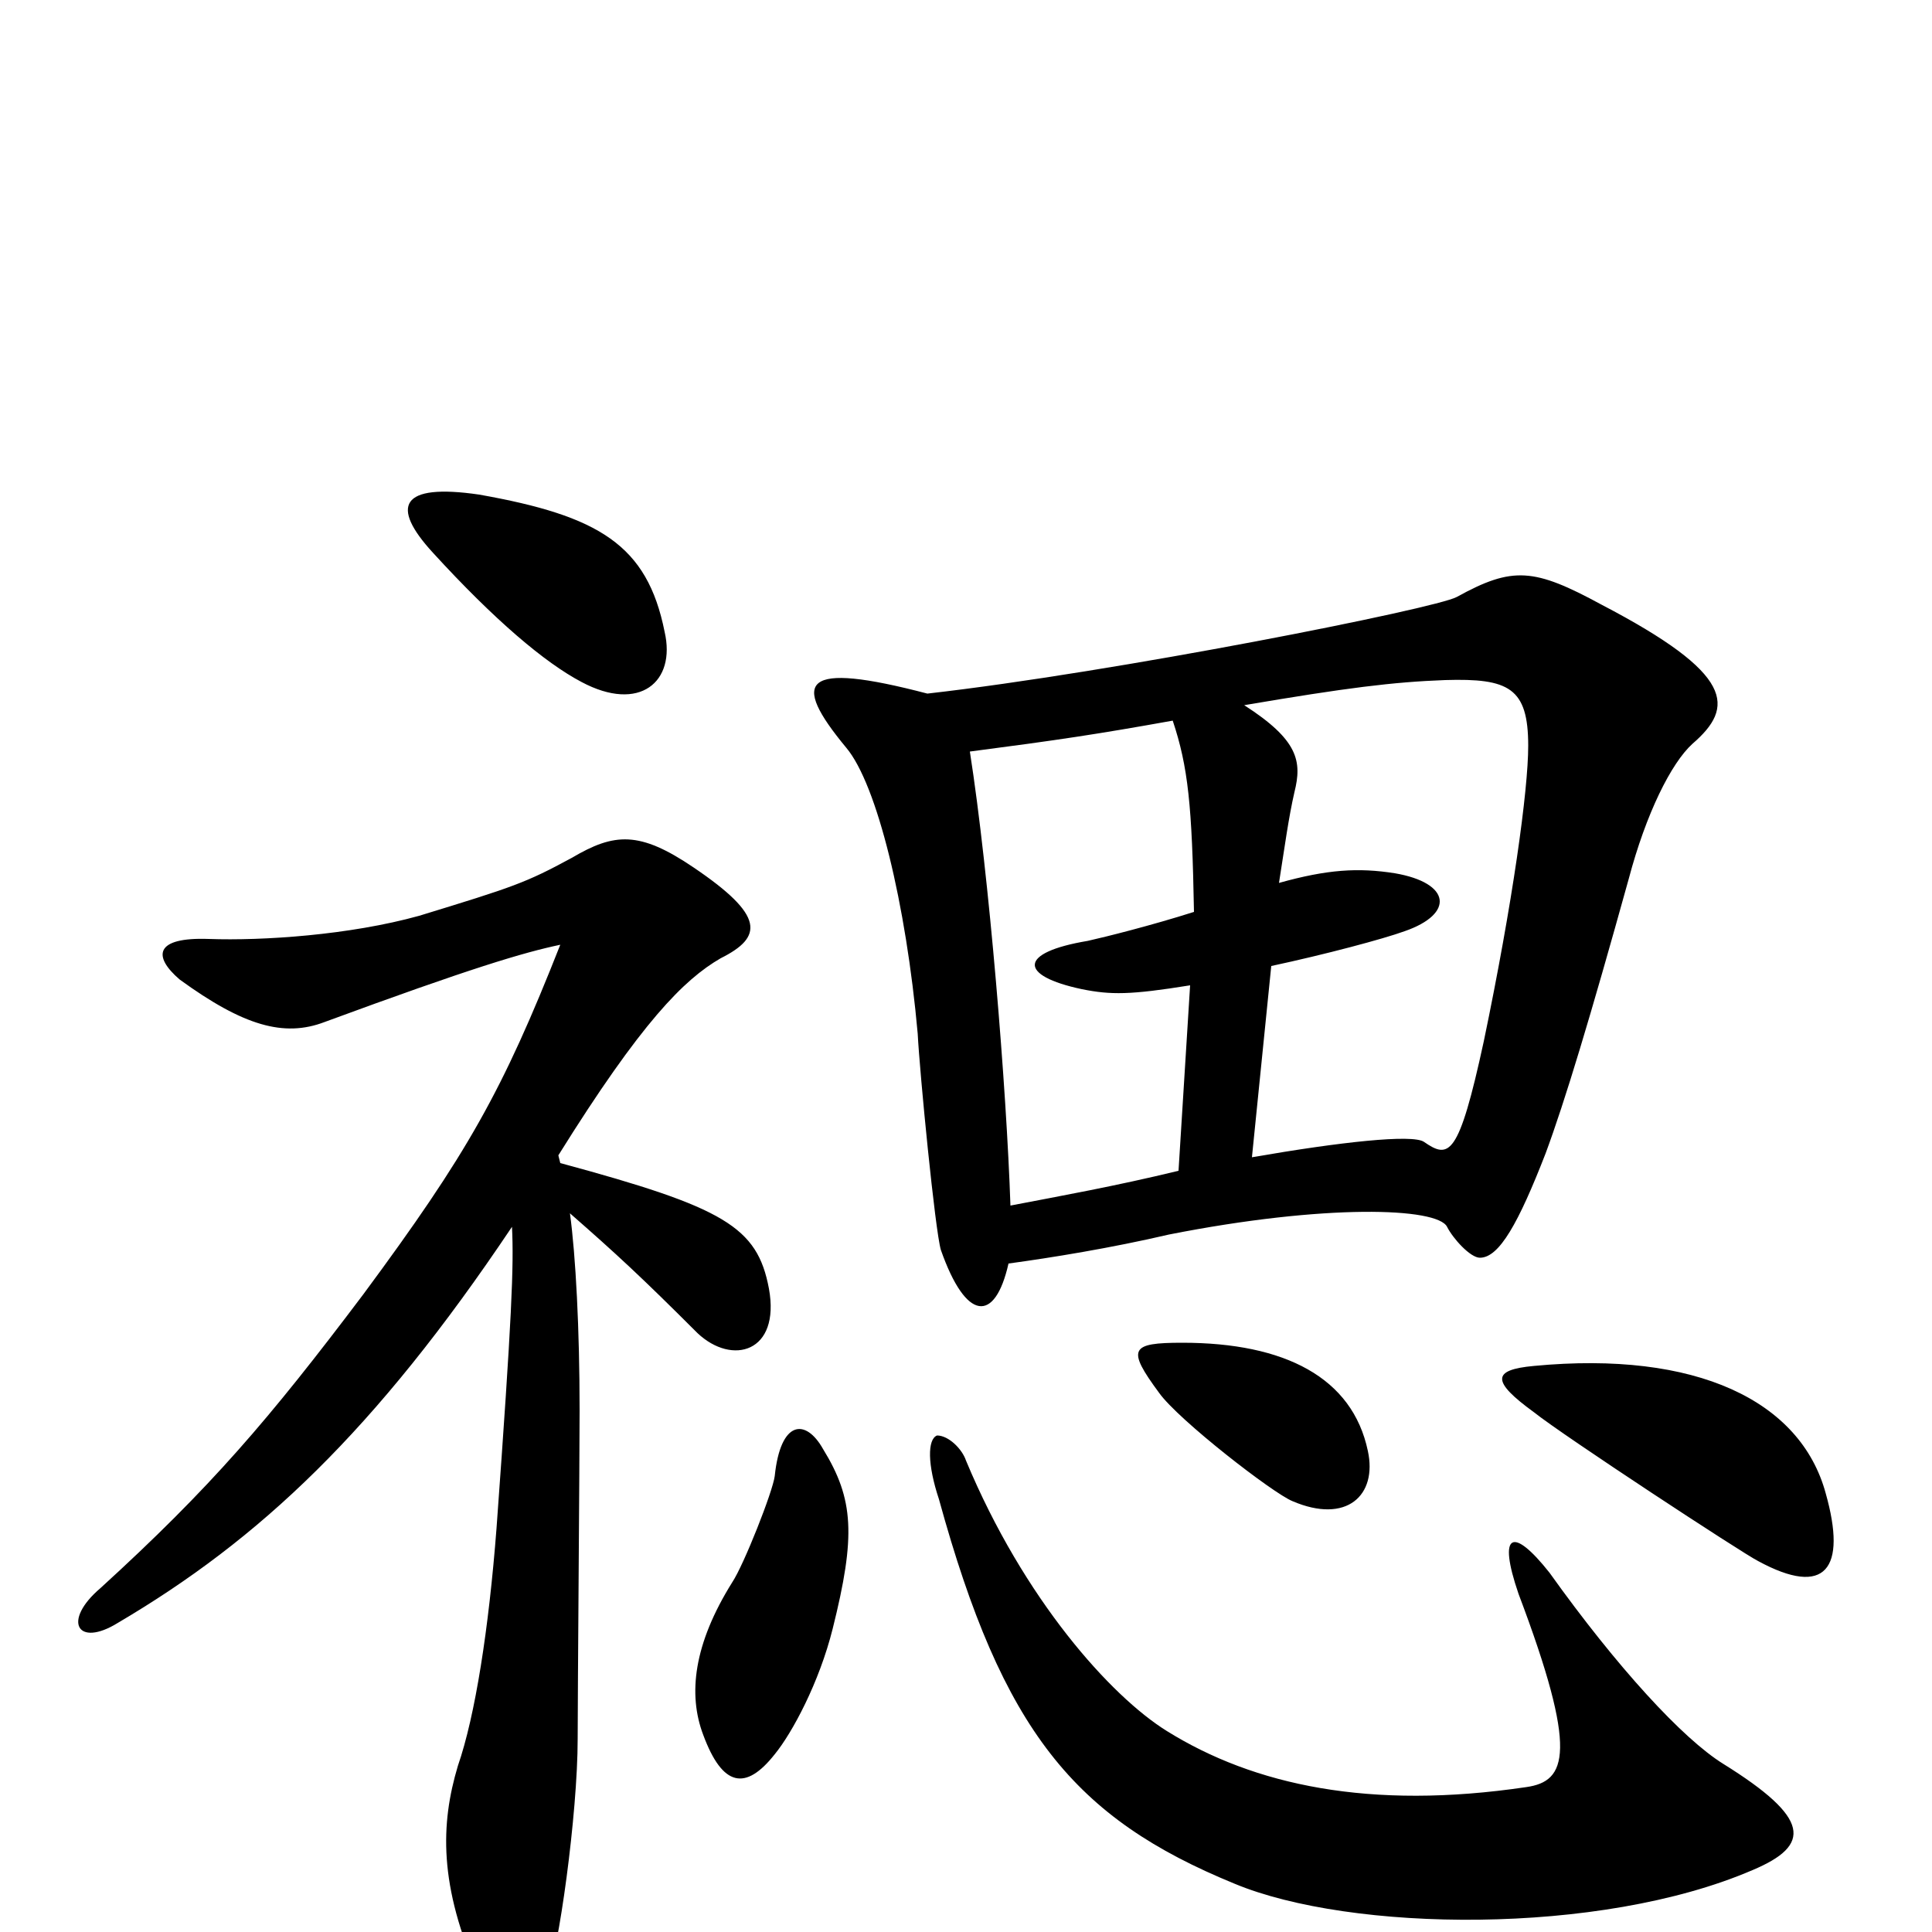 <svg xmlns="http://www.w3.org/2000/svg" viewBox="0 -1000 1000 1000">
	<path fill="#000000" d="M289 -402C332 -471 354 -493 373 -504C395 -515 396 -526 359 -551C331 -570 318 -569 296 -556C272 -543 266 -541 217 -526C181 -516 136 -513 108 -514C80 -515 79 -505 93 -493C126 -469 147 -463 168 -471C244 -499 271 -507 290 -511C260 -435 242 -403 188 -330C139 -265 109 -230 52 -178C32 -161 40 -147 61 -160C134 -203 194 -259 265 -365C266 -345 265 -319 257 -209C253 -157 246 -112 237 -86C228 -56 227 -24 248 23C257 42 273 41 283 24C289 11 299 -61 299 -100C299 -122 300 -245 300 -270C300 -312 298 -350 295 -372C319 -351 332 -339 361 -310C379 -293 404 -300 398 -333C392 -365 375 -375 290 -398ZM248 -744C207 -750 202 -738 224 -714C256 -679 282 -657 301 -647C331 -631 350 -647 344 -673C335 -718 310 -733 248 -744ZM907 -32C938 -45 937 -59 892 -87C871 -100 837 -137 802 -186C783 -210 775 -207 786 -175C817 -93 811 -78 790 -75C709 -63 649 -76 604 -104C575 -122 530 -172 500 -244C498 -250 491 -257 485 -257C480 -255 480 -242 486 -224C519 -104 556 -59 639 -25C699 0 828 2 907 -32ZM431 -157C443 -205 442 -224 426 -250C417 -266 404 -265 401 -236C400 -228 385 -190 379 -181C359 -149 356 -123 364 -102C374 -75 386 -73 401 -92C410 -103 424 -129 431 -157ZM708 -249C700 -287 665 -305 612 -305C585 -305 583 -302 600 -279C610 -265 659 -227 669 -223C697 -211 713 -226 708 -249ZM945 -227C932 -275 878 -301 794 -293C772 -291 772 -285 794 -269C809 -257 902 -196 910 -192C945 -173 956 -188 945 -227ZM480 -641C415 -658 409 -648 438 -613C454 -594 469 -532 475 -465C476 -445 484 -363 487 -353C500 -316 515 -315 522 -346C544 -349 575 -354 605 -361C686 -377 744 -375 749 -365C752 -359 761 -349 766 -349C776 -349 786 -367 800 -403C810 -430 823 -473 843 -545C852 -579 865 -605 876 -615C898 -634 898 -651 829 -687C794 -706 783 -707 754 -691C743 -685 577 -652 480 -641ZM648 -401L658 -500C686 -506 716 -514 727 -518C753 -527 751 -543 722 -548C703 -551 687 -550 662 -543C665 -562 667 -577 670 -590C674 -606 672 -617 644 -635C697 -644 721 -647 748 -648C781 -649 791 -644 791 -614C791 -591 783 -533 768 -461C755 -401 750 -400 737 -409C731 -413 694 -409 648 -401ZM607 -627C615 -603 617 -583 618 -528C596 -521 572 -515 563 -513C527 -507 527 -495 560 -488C575 -485 585 -485 616 -490L610 -394C577 -386 549 -381 523 -376C521 -436 512 -547 502 -611C548 -617 568 -620 607 -627Z"/>
</svg>